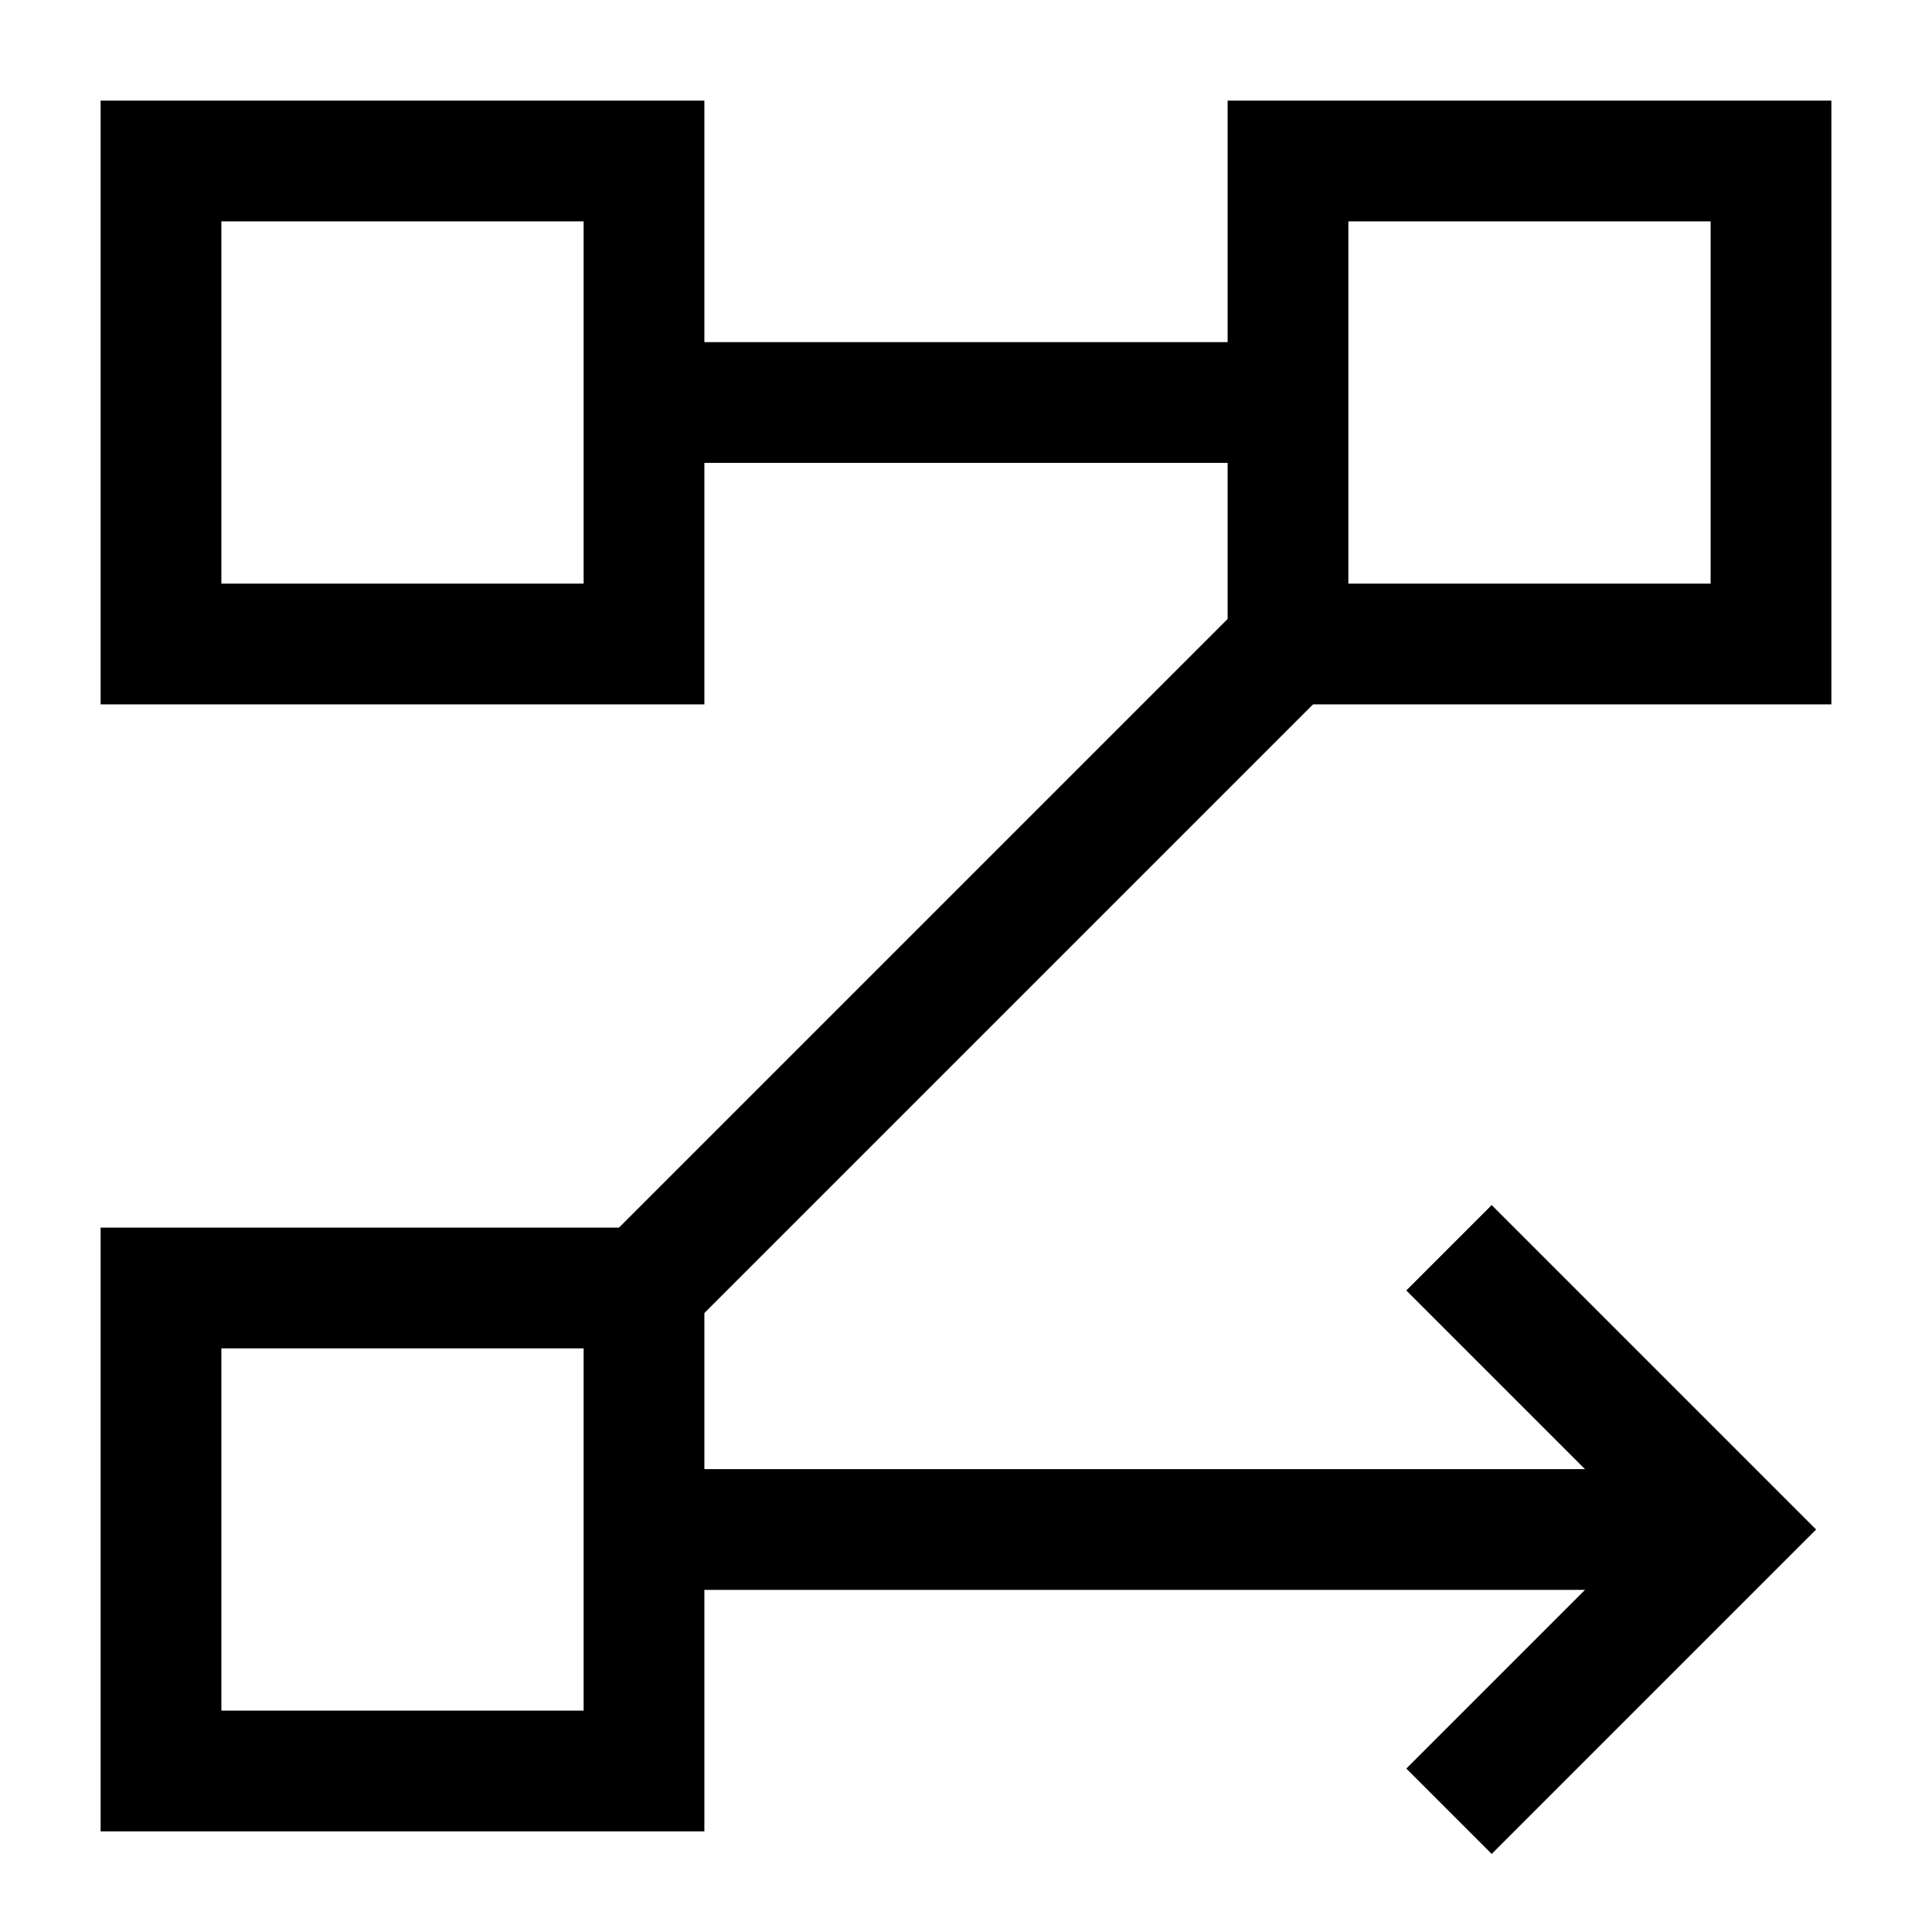 <svg xmlns="http://www.w3.org/2000/svg" fill="none" viewBox="0 0 24 24" id="Text-Flow-Rows--Streamline-Sharp">
  <desc>
    Text Flow Rows Streamline Icon: https://streamlinehq.com
  </desc>
  <g id="text-flow-rows">
    <path id="Vector 1864" stroke="#000000" d="m18 22.5 3.5 -3.5 -3.5 -3.5" stroke-width="1.5"></path>
    <path id="Vector 1865" stroke="#000000" d="M21.5 19H8" stroke-width="1.5"></path>
    <path id="Vector 2189" stroke="#000000" d="m8 16 8 -8" stroke-width="1.5"></path>
    <path id="Vector 2190" stroke="#000000" d="M8 5h8" stroke-width="1.5"></path>
    <path id="Rectangle 982" stroke="#000000" d="M2 16h6v6H2z" stroke-width="1.5"></path>
    <path id="Rectangle 983" stroke="#000000" d="M2 2h6v6H2z" stroke-width="1.5"></path>
    <path id="Rectangle 984" stroke="#000000" d="M16 2h6v6h-6z" stroke-width="1.5"></path>
  </g>
</svg>